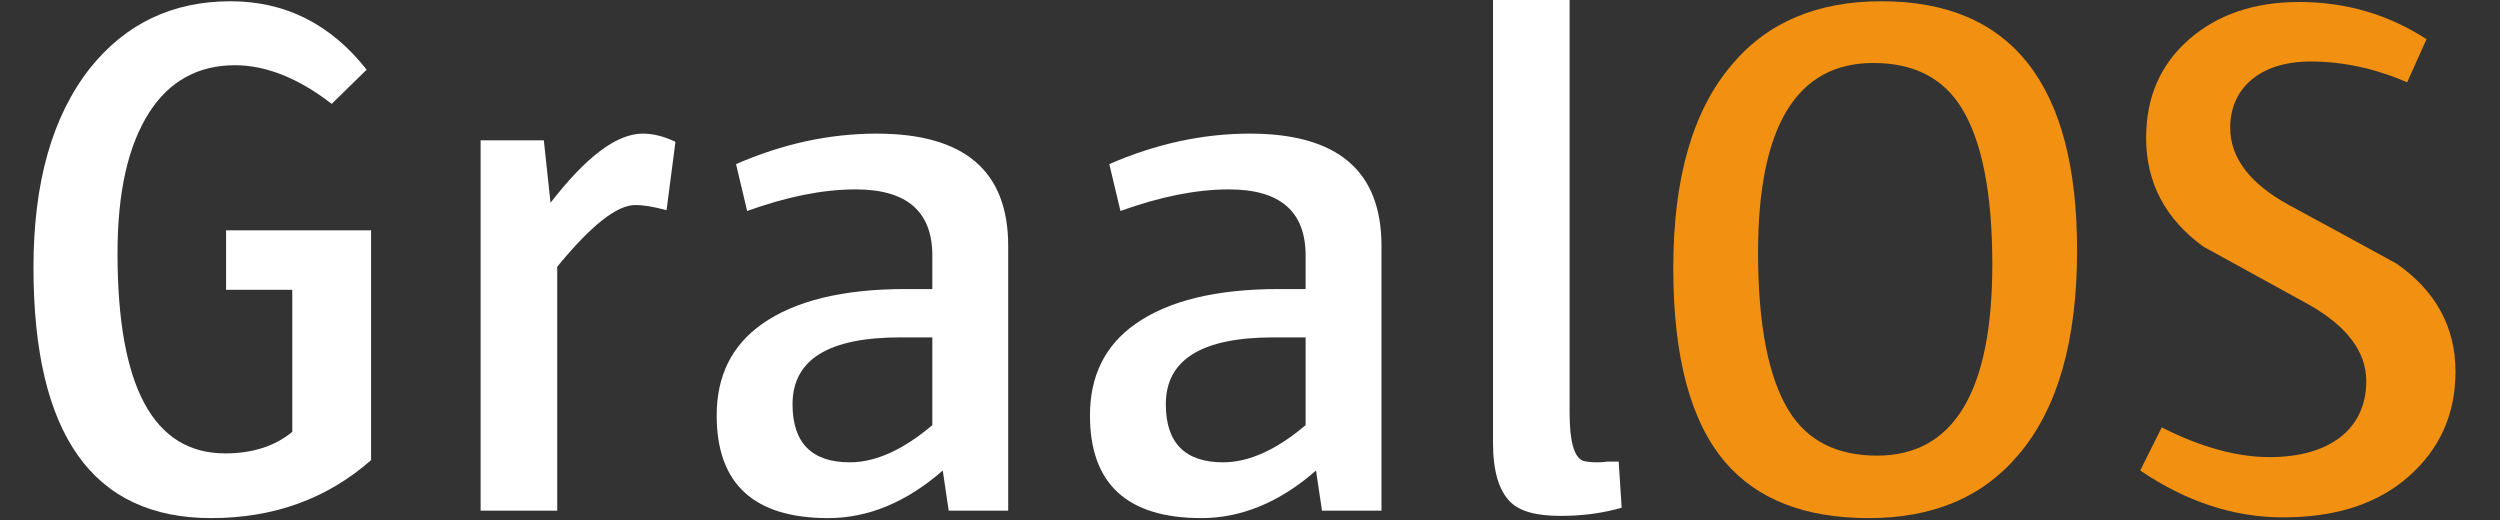 <svg width="125" height="26" viewBox="0 0 125 26" fill="none" xmlns="http://www.w3.org/2000/svg">
<rect x="0" y="0" width="125" height="26" fill="#333333" stroke="none"/>
<g clip-path="url(#clip0_1166_781)">
<path d="M18.555 11.515V23.005C16.361 24.939 13.684 25.905 10.561 25.905C4.648 25.905 1.674 21.741 1.674 13.374C1.674 9.136 2.603 5.826 4.5 3.409C6.285 1.178 8.627 0.063 11.527 0.063C14.279 0.063 16.547 1.216 18.332 3.484L16.584 5.194C14.911 3.893 13.275 3.261 11.75 3.261C9.928 3.261 8.478 4.042 7.474 5.603C6.396 7.277 5.876 9.619 5.876 12.668C5.876 19.324 7.66 22.67 11.267 22.67C12.643 22.67 13.758 22.299 14.614 21.592V14.49H11.304V11.515H18.555Z" fill="white"/>
<path d="M33.773 7.09L33.327 10.511C32.658 10.325 32.137 10.251 31.765 10.251C30.836 10.251 29.534 11.292 27.861 13.337V25.533H24.031V7.016H27.192L27.526 10.139C29.311 7.834 30.836 6.681 32.137 6.681C32.695 6.681 33.215 6.83 33.773 7.09Z" fill="white"/>
<path d="M50.41 12.296V25.533H47.435L47.138 23.525C45.316 25.124 43.382 25.905 41.411 25.905C37.693 25.905 35.834 24.194 35.834 20.773C35.834 18.803 36.578 17.278 38.102 16.2C39.738 15.047 42.118 14.452 45.279 14.452H46.617V12.779C46.617 10.585 45.353 9.47 42.787 9.47C41.114 9.47 39.329 9.842 37.358 10.548L36.801 8.206C39.106 7.202 41.449 6.681 43.828 6.681C48.216 6.681 50.41 8.54 50.41 12.296ZM46.617 21.257V16.869H45.018C41.411 16.869 39.627 17.985 39.627 20.216C39.627 22.149 40.593 23.116 42.49 23.116C43.791 23.116 45.167 22.484 46.617 21.257Z" fill="white"/>
<path d="M69.074 12.296V25.533H66.099L65.802 23.525C63.98 25.124 62.046 25.905 60.075 25.905C56.357 25.905 54.498 24.194 54.498 20.773C54.498 18.803 55.242 17.278 56.766 16.2C58.402 15.047 60.782 14.452 63.943 14.452H65.281V12.779C65.281 10.585 64.017 9.47 61.451 9.47C59.778 9.47 57.993 9.842 56.023 10.548L55.465 8.206C57.77 7.202 60.113 6.681 62.492 6.681C66.88 6.681 69.074 8.54 69.074 12.296ZM65.281 21.257V16.869H63.682C60.075 16.869 58.291 17.985 58.291 20.216C58.291 22.149 59.258 23.116 61.154 23.116C62.455 23.116 63.831 22.484 65.281 21.257Z" fill="white"/>
<path d="M80.934 23.079L81.083 25.384C80.191 25.645 79.187 25.794 78.034 25.794C76.807 25.794 75.989 25.57 75.506 25.087C74.948 24.529 74.65 23.562 74.65 22.112V-0.83H78.48V20.625C78.48 22.075 78.703 22.856 79.15 23.042C79.298 23.079 79.521 23.116 79.819 23.116C79.93 23.116 80.116 23.116 80.377 23.079H80.934Z" fill="white"/>
<path d="M103.854 12.519C103.854 17.018 102.888 20.439 100.917 22.745C99.132 24.864 96.641 25.905 93.443 25.905C90.246 25.905 87.866 24.976 86.267 23.116C84.519 21.071 83.664 17.837 83.664 13.412C83.664 8.913 84.631 5.529 86.602 3.224C88.386 1.104 90.878 0.063 94.075 0.063C100.582 0.063 103.854 4.228 103.854 12.519ZM99.616 13.226C99.616 9.656 99.095 7.053 98.091 5.417C97.162 3.893 95.674 3.149 93.666 3.149C89.837 3.149 87.903 6.31 87.903 12.631C87.903 16.238 88.424 18.878 89.427 20.514C90.357 22.038 91.844 22.782 93.852 22.782C97.682 22.782 99.616 19.584 99.616 13.226Z" fill="#F29111"/>
<path d="M122.775 18.58C122.775 20.7 121.995 22.447 120.433 23.823C118.871 25.199 116.789 25.868 114.149 25.868C111.695 25.868 109.315 25.087 107.01 23.525L108.088 21.369C110.059 22.373 111.881 22.856 113.48 22.856C116.491 22.856 118.313 21.443 118.313 19.064C118.313 17.576 117.346 16.312 115.45 15.234C113.702 14.267 111.918 13.3 110.17 12.333C108.274 10.958 107.307 9.136 107.307 6.905C107.307 4.86 108.014 3.223 109.464 1.959C110.877 0.732 112.699 0.1 114.967 0.1C117.309 0.1 119.429 0.732 121.325 1.959L120.358 4.116C118.722 3.409 117.123 3.075 115.524 3.075C112.959 3.075 111.509 4.451 111.509 6.384C111.509 7.871 112.475 9.173 114.446 10.251C116.231 11.218 118.016 12.185 119.838 13.188C121.809 14.564 122.775 16.386 122.775 18.58Z" fill="#F29111"/>
</g>
<defs>
<clipPath id="clip0_1166_781">
<rect width="124.286" height="26" fill="white"/>
</clipPath>
</defs>
</svg>
